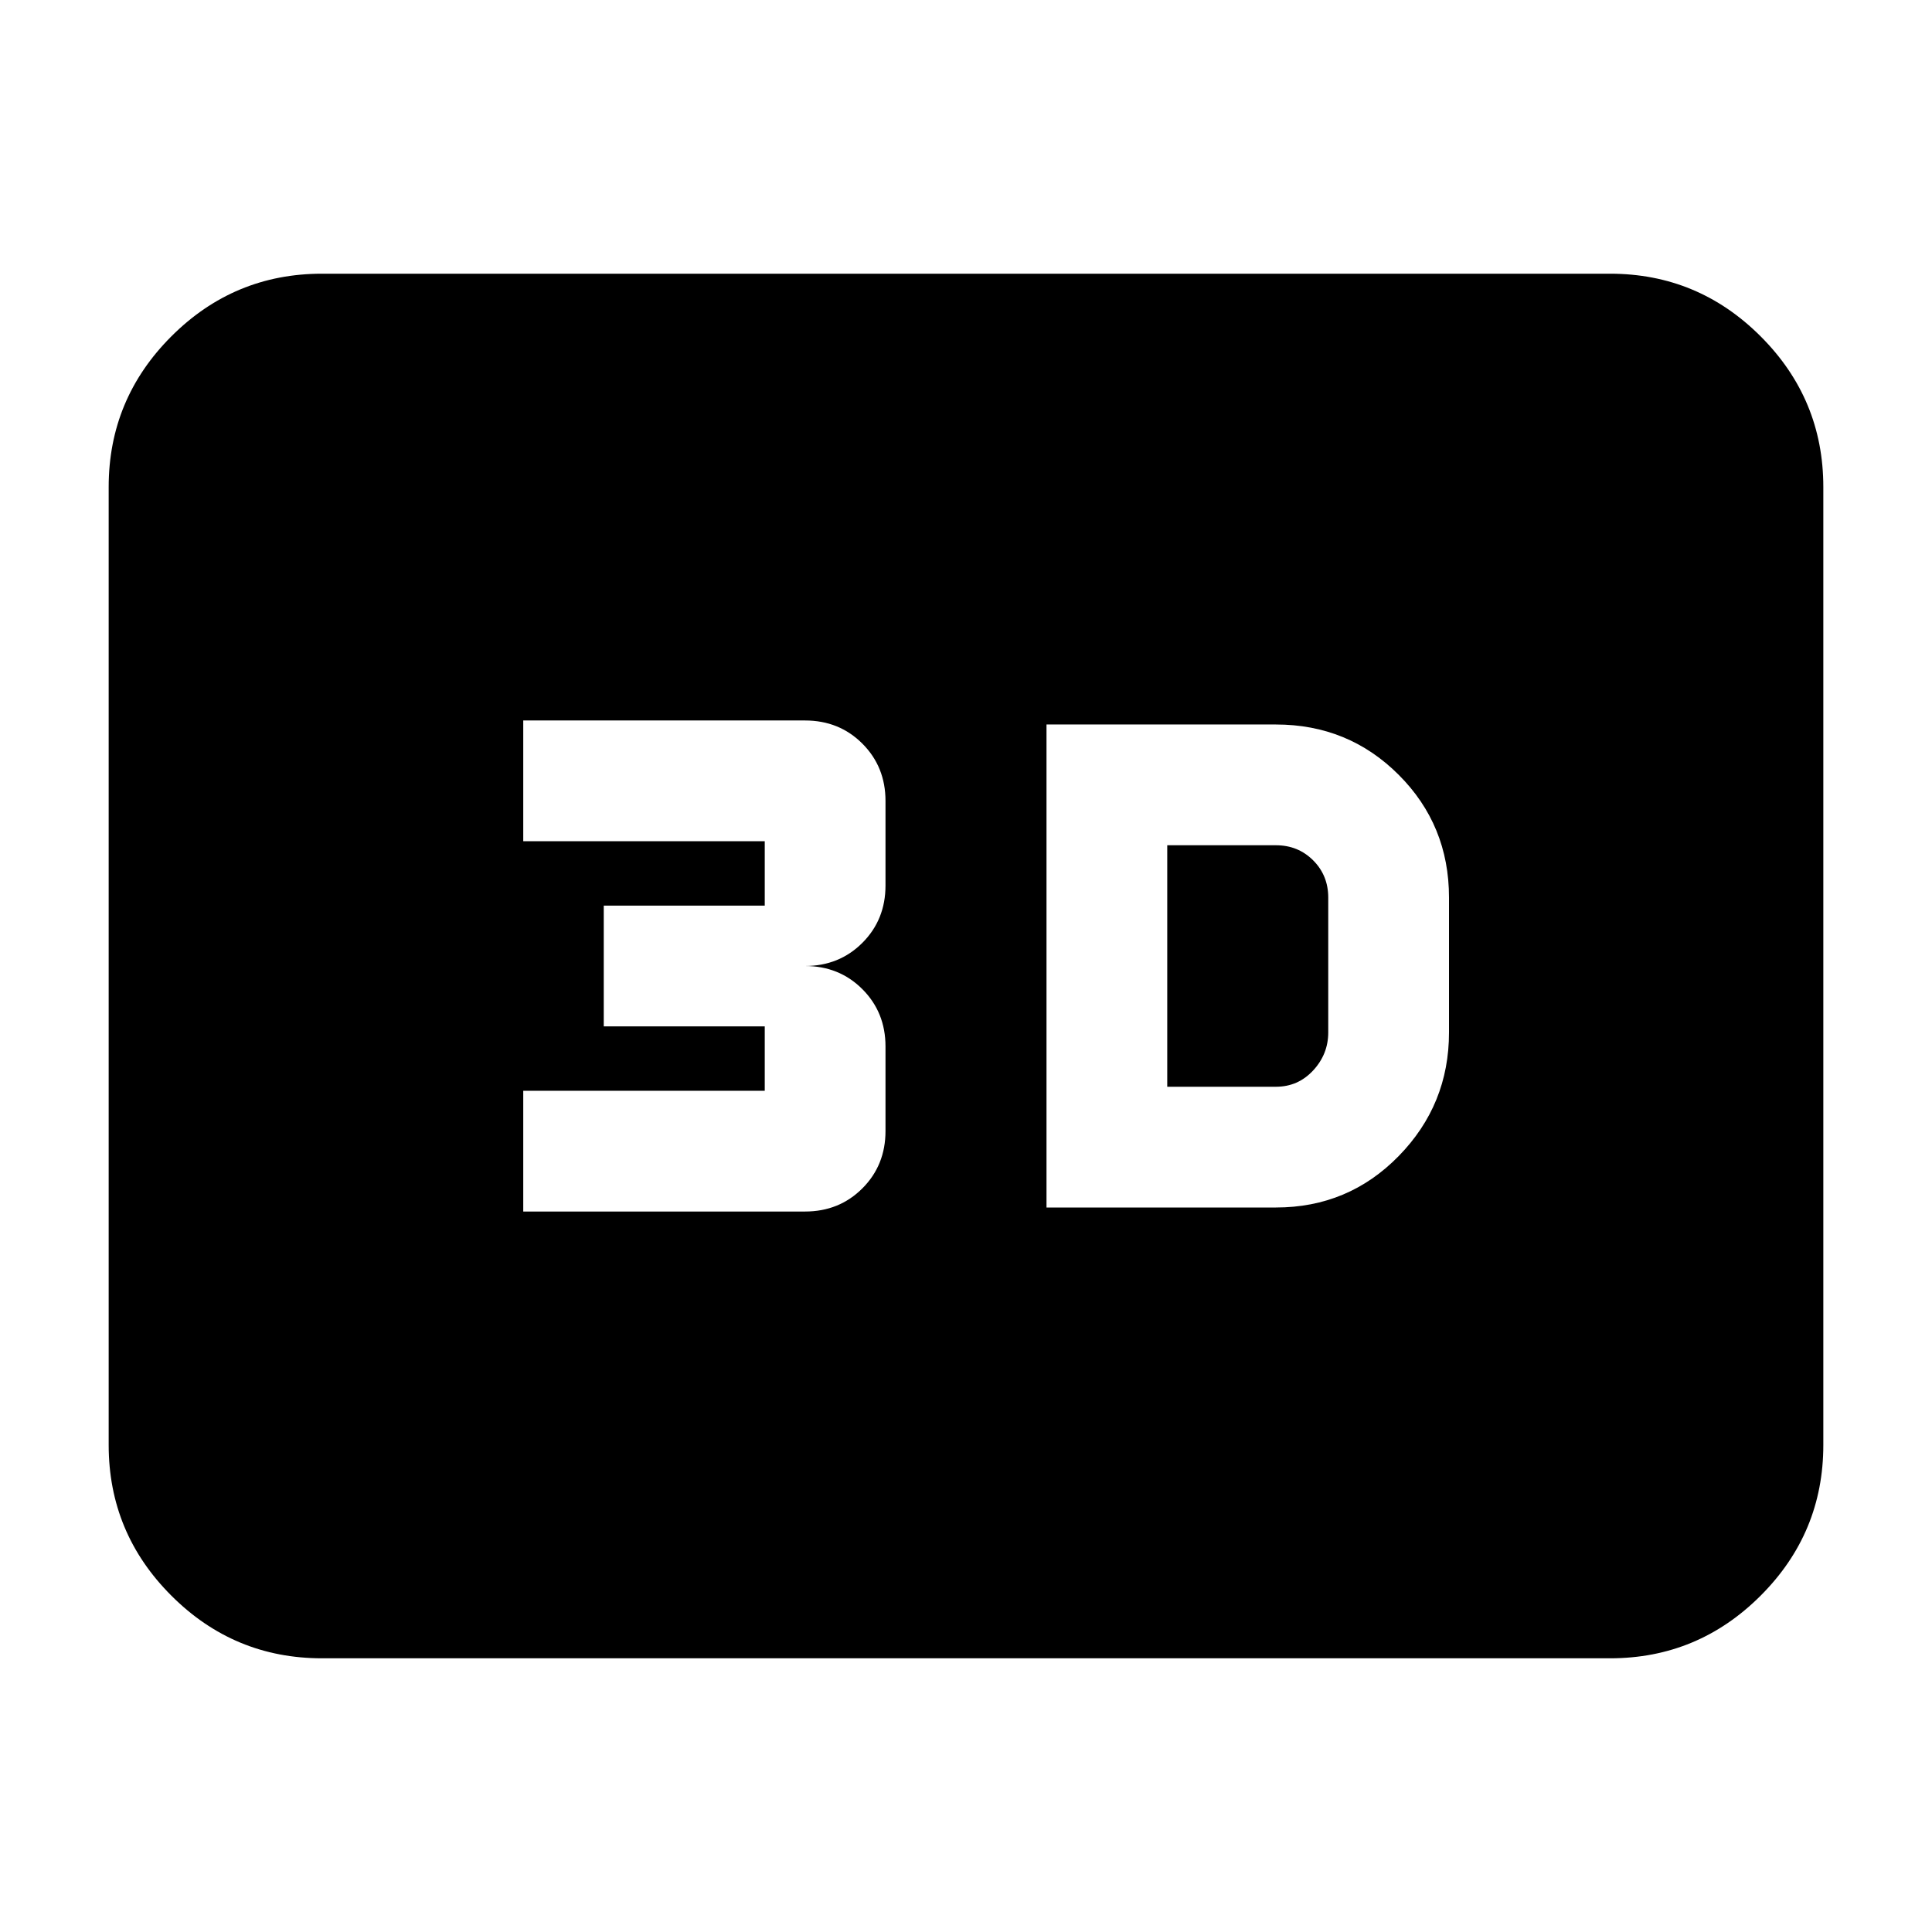 <svg xmlns="http://www.w3.org/2000/svg" height="24" viewBox="0 -960 960 960" width="24"><path d="M520-360h114q36 0 61-25.56 25-25.55 25-61.44v-67q0-36-25-61t-61-25H520v240Zm60-60v-120h54q11 0 18.5 7.5T660-514v67q0 10.8-7.5 18.9Q645-420 634-420h-54Zm-320 62h140q17 0 28.5-11.5T440-398v-42q0-17-11.5-28.5T400-480q17 0 28.5-11.5T440-520v-42q0-17-11.5-28.5T400-602H260v60h120v32h-80v60h80v32H260v60ZM160-136q-43.72 0-74.86-31.14Q54-198.27 54-242v-476q0-43.72 31.14-74.86T160-824h640q43.72 0 74.86 31.14T906-718v476q0 43.73-31.14 74.86Q843.72-136 800-136H160Z"/></svg>